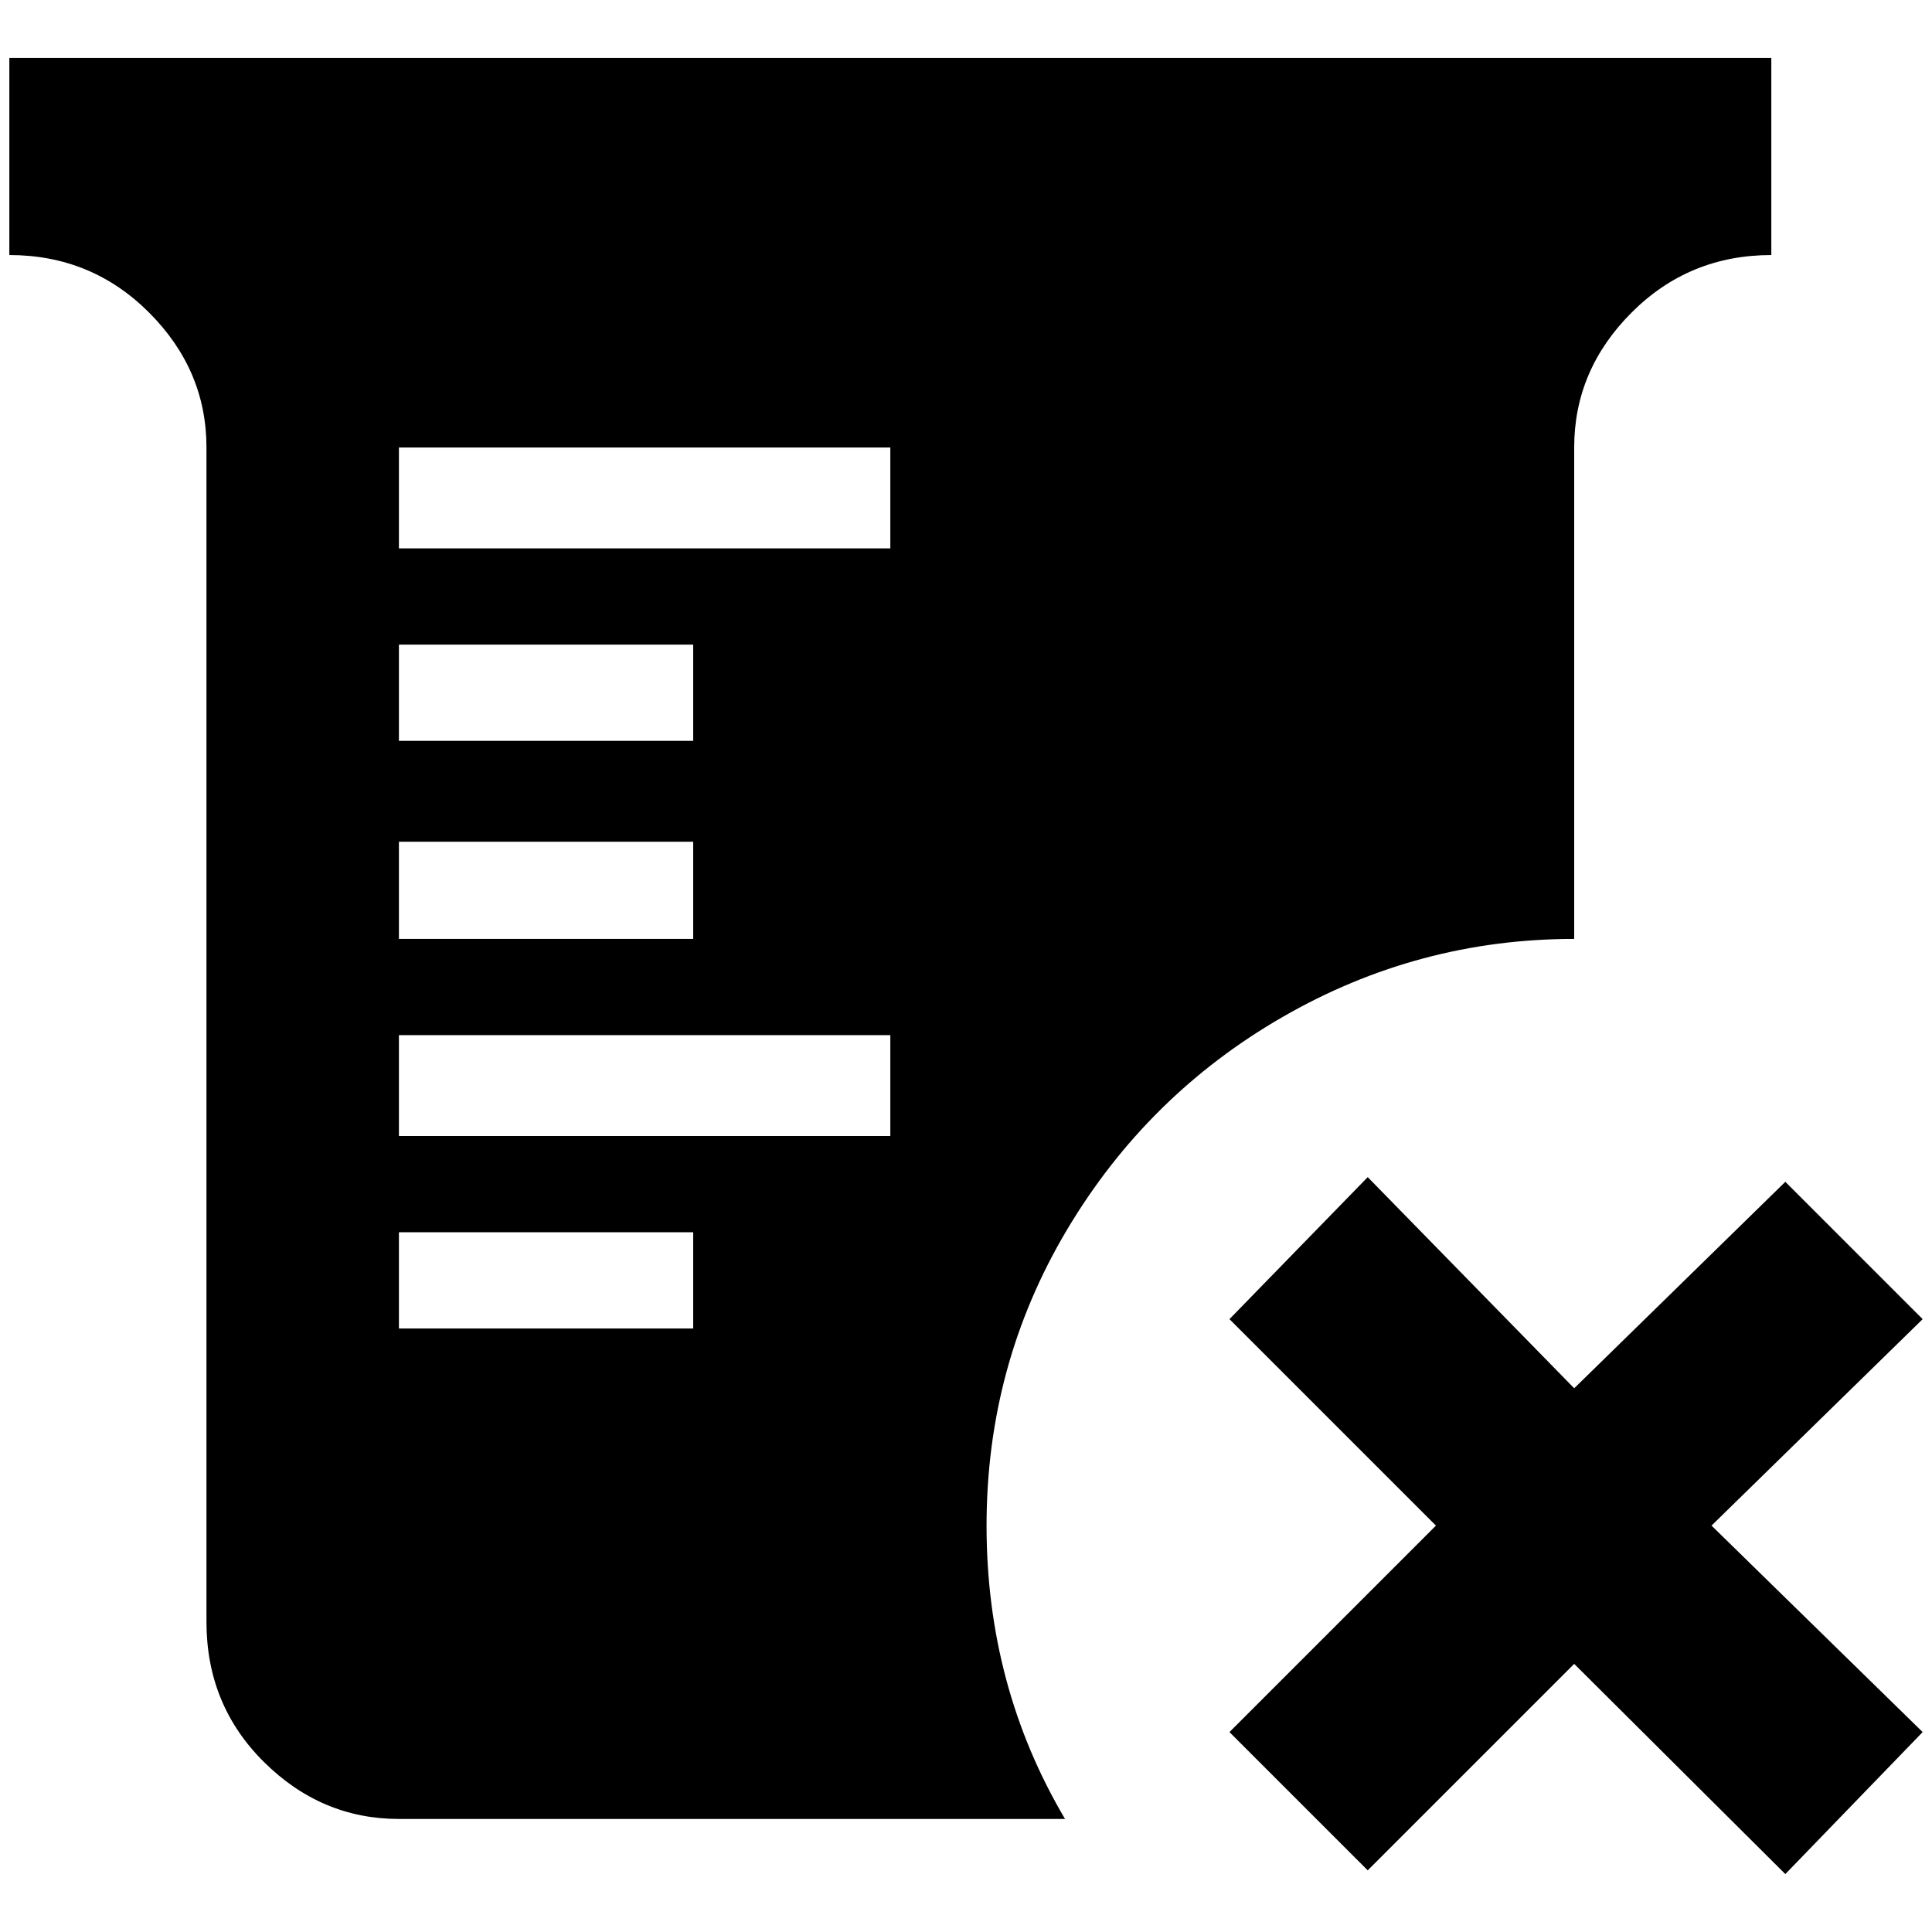 <?xml version="1.0" standalone="no"?>
<!DOCTYPE svg PUBLIC "-//W3C//DTD SVG 1.1//EN" "http://www.w3.org/Graphics/SVG/1.1/DTD/svg11.dtd" >
<svg xmlns="http://www.w3.org/2000/svg" xmlns:xlink="http://www.w3.org/1999/xlink" version="1.1" width="2048" height="2048" viewBox="-10 0 2068 2048">
   <path fill="currentColor"
d="M1306 1402l148 -152l221 226l226 -221l147 147l-226 221l226 221l-147 152l-226 -225l-221 221l-148 -148l221 -221zM0 52h1886v211q-88 0 -149.5 61.5t-61.5 144.5v526q-167 0 -312 83.5t-231 228t-86 316.5t84 314h-713q-83 0 -144.5 -61t-61.5 -150v-1257
q0 -83 -61.5 -144.5t-149.5 -61.5v-211zM417 680v103h315v-103h-315zM417 891v104h315v-104h-315zM732 1412v-103h-315v103h315zM943 1206v-108h-526v108h526zM943 577v-108h-526v108h526z" />
</svg>
